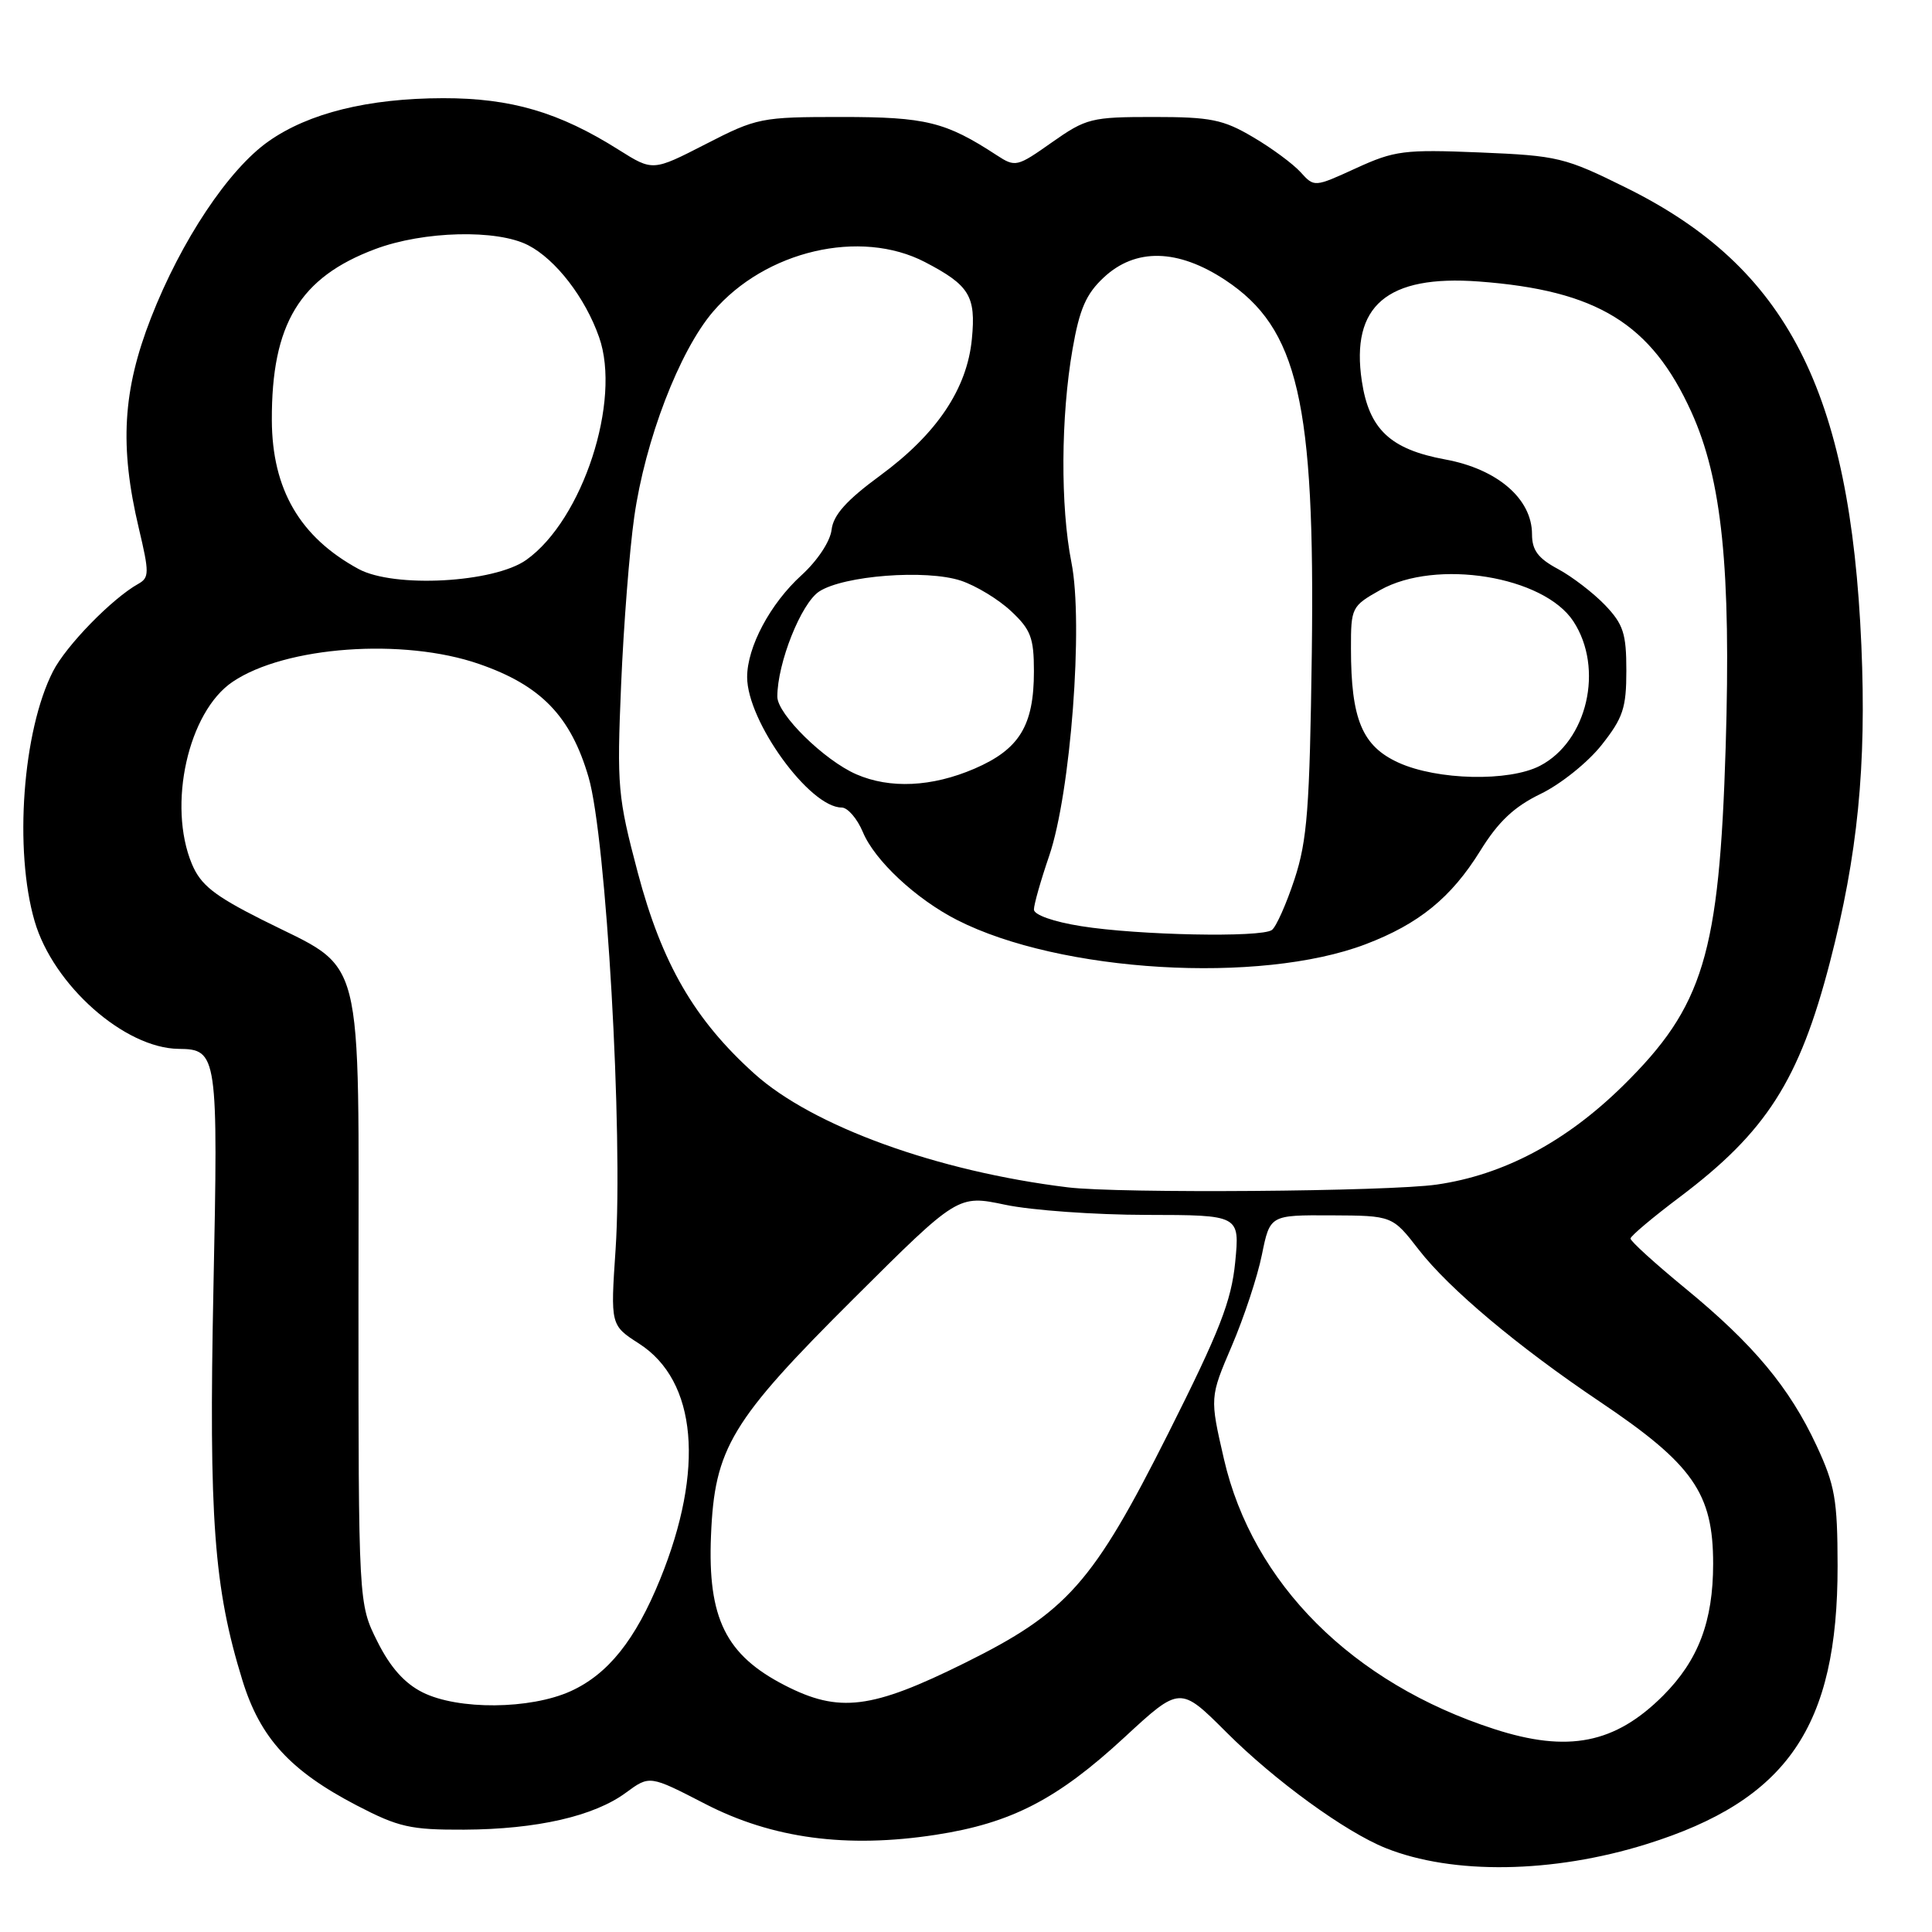 <?xml version="1.0" encoding="UTF-8" standalone="no"?>
<!DOCTYPE svg PUBLIC "-//W3C//DTD SVG 1.1//EN" "http://www.w3.org/Graphics/SVG/1.1/DTD/svg11.dtd" >
<svg xmlns="http://www.w3.org/2000/svg" xmlns:xlink="http://www.w3.org/1999/xlink" version="1.1" viewBox="0 0 256 256">
 <g >
 <path fill="currentColor"
d=" M 218.16 244.36 C 236.83 238.54 243.51 228.80 243.49 207.50 C 243.48 198.69 243.14 196.79 240.71 191.57 C 237.11 183.84 232.34 178.13 223.33 170.73 C 219.30 167.42 216.02 164.44 216.05 164.11 C 216.07 163.77 219.02 161.29 222.61 158.59 C 234.05 149.97 238.41 143.16 242.47 127.51 C 246.16 113.30 247.33 101.51 246.64 85.50 C 245.18 51.76 236.80 35.44 215.52 24.90 C 207.35 20.85 206.44 20.63 196.08 20.20 C 186.06 19.79 184.79 19.95 179.68 22.29 C 174.15 24.82 174.15 24.82 172.33 22.81 C 171.32 21.70 168.48 19.60 166.00 18.15 C 162.07 15.83 160.40 15.50 152.84 15.50 C 144.61 15.50 143.93 15.67 139.39 18.86 C 134.76 22.13 134.54 22.18 132.06 20.56 C 125.29 16.14 122.68 15.50 111.50 15.50 C 100.84 15.50 100.29 15.61 93.50 19.10 C 86.50 22.69 86.50 22.69 82.00 19.86 C 74.10 14.87 67.73 13.00 58.71 13.01 C 48.81 13.03 40.92 14.97 35.59 18.72 C 30.28 22.45 24.00 31.89 20.01 42.11 C 16.25 51.74 15.82 59.13 18.39 69.98 C 19.79 75.89 19.79 76.54 18.33 77.36 C 14.85 79.30 8.76 85.55 7.02 88.96 C 3.00 96.84 1.84 112.66 4.59 122.07 C 7.06 130.54 16.51 138.91 23.68 138.98 C 28.82 139.03 28.92 139.72 28.28 170.76 C 27.66 201.24 28.34 210.41 32.12 222.65 C 34.48 230.30 38.45 234.64 47.29 239.24 C 52.81 242.11 54.39 242.47 61.50 242.44 C 71.13 242.39 78.72 240.66 82.95 237.53 C 86.08 235.23 86.08 235.23 93.41 239.01 C 102.30 243.61 112.19 244.94 124.00 243.12 C 133.99 241.58 140.08 238.44 148.97 230.23 C 156.36 223.40 156.36 223.40 162.51 229.54 C 168.90 235.93 178.25 242.73 183.61 244.88 C 192.48 248.43 205.73 248.24 218.16 244.36 Z  M 198.00 229.11 C 179.21 223.03 165.98 209.82 162.18 193.34 C 160.30 185.17 160.30 185.17 163.22 178.34 C 164.83 174.58 166.63 169.14 167.21 166.25 C 168.28 161.00 168.28 161.00 176.39 161.04 C 184.50 161.08 184.50 161.08 188.00 165.60 C 192.02 170.78 201.16 178.46 212.00 185.74 C 224.33 194.03 227.00 197.85 227.00 207.20 C 227.00 214.83 225.04 220.00 220.37 224.68 C 214.01 231.04 207.78 232.28 198.00 229.11 Z  M 56.00 224.25 C 53.60 223.05 51.71 220.93 50.00 217.50 C 47.50 212.50 47.50 212.50 47.50 171.83 C 47.50 124.71 48.56 128.85 34.68 121.85 C 28.35 118.66 26.59 117.25 25.43 114.49 C 22.17 106.68 24.93 94.31 30.83 90.34 C 37.81 85.63 53.45 84.50 63.48 87.98 C 71.69 90.82 75.63 94.90 77.99 102.99 C 80.33 111.01 82.58 150.34 81.57 165.53 C 80.89 175.60 80.89 175.60 84.70 178.05 C 92.35 182.98 93.39 194.70 87.47 209.26 C 84.20 217.30 80.58 221.83 75.62 224.09 C 70.25 226.52 60.71 226.60 56.00 224.25 Z  M 104.00 223.32 C 96.17 219.30 93.76 214.43 94.21 203.50 C 94.68 191.86 96.84 188.28 113.21 171.98 C 126.93 158.32 126.93 158.32 133.21 159.64 C 136.67 160.37 145.08 160.97 151.89 160.98 C 164.28 161.00 164.28 161.00 163.67 167.25 C 163.16 172.41 161.62 176.36 154.80 189.93 C 144.82 209.78 141.42 213.62 127.84 220.35 C 115.48 226.48 111.19 227.01 104.00 223.32 Z  M 141.50 157.33 C 124.21 155.22 107.71 149.24 99.97 142.28 C 92.03 135.14 87.71 127.70 84.51 115.63 C 81.85 105.58 81.73 104.22 82.30 90.75 C 82.63 82.91 83.41 72.90 84.04 68.50 C 85.48 58.33 90.02 46.51 94.48 41.30 C 101.40 33.21 114.00 30.27 122.57 34.73 C 128.46 37.80 129.33 39.23 128.78 44.90 C 128.15 51.52 124.14 57.49 116.63 63.01 C 112.16 66.29 110.42 68.24 110.19 70.19 C 110.01 71.74 108.32 74.29 106.19 76.23 C 102.06 79.99 99.00 85.73 99.00 89.72 C 99.00 95.58 107.28 107.00 111.52 107.00 C 112.32 107.00 113.59 108.47 114.34 110.27 C 115.91 114.03 121.38 119.13 126.81 121.90 C 140.45 128.86 166.94 130.44 180.94 125.12 C 188.01 122.43 192.29 118.95 196.14 112.74 C 198.54 108.86 200.62 106.90 204.15 105.19 C 206.78 103.92 210.40 101.02 212.21 98.73 C 215.06 95.13 215.50 93.82 215.50 88.86 C 215.50 83.94 215.10 82.72 212.68 80.18 C 211.12 78.56 208.31 76.40 206.43 75.39 C 203.80 73.98 203.00 72.90 203.00 70.79 C 203.00 66.10 198.42 62.15 191.50 60.88 C 184.23 59.54 181.41 56.89 180.45 50.50 C 178.95 40.52 183.79 36.40 195.95 37.30 C 211.63 38.47 218.80 42.87 224.12 54.60 C 228.17 63.54 229.38 75.36 228.66 99.00 C 227.81 126.49 225.73 133.35 215.07 143.85 C 207.51 151.29 199.25 155.68 190.39 156.96 C 183.99 157.89 148.26 158.16 141.50 157.33 Z  M 143.25 122.72 C 139.59 122.14 137.00 121.22 137.00 120.52 C 137.00 119.85 137.91 116.65 139.02 113.41 C 141.87 105.09 143.58 82.60 141.97 74.53 C 140.50 67.12 140.56 55.19 142.12 46.25 C 143.04 40.96 143.91 38.95 146.25 36.77 C 150.46 32.83 156.08 32.96 162.37 37.12 C 172.00 43.50 174.26 53.25 173.82 86.60 C 173.54 107.13 173.22 111.35 171.53 116.50 C 170.44 119.80 169.09 122.83 168.53 123.23 C 167.10 124.26 150.79 123.93 143.25 122.72 Z  M 113.47 102.60 C 109.22 100.75 103.00 94.64 103.00 92.31 C 103.00 87.87 106.15 79.95 108.54 78.38 C 111.78 76.26 122.71 75.42 127.32 76.94 C 129.31 77.60 132.30 79.41 133.96 80.97 C 136.58 83.41 137.00 84.51 137.00 88.95 C 137.00 96.15 135.08 99.29 129.11 101.86 C 123.48 104.28 117.93 104.54 113.47 102.60 Z  M 185.32 101.06 C 180.50 98.87 179.01 95.32 179.01 85.93 C 179.00 80.51 179.10 80.31 182.89 78.18 C 190.30 74.02 204.55 76.33 208.48 82.33 C 212.57 88.57 210.33 98.23 204.04 101.48 C 199.93 103.60 190.46 103.39 185.32 101.06 Z  M 47.50 75.39 C 39.74 71.17 36.06 64.84 36.02 55.69 C 35.97 42.93 39.71 36.75 49.73 33.00 C 56.14 30.60 65.87 30.36 70.00 32.50 C 73.64 34.38 77.54 39.43 79.38 44.67 C 82.36 53.09 77.21 68.86 69.75 74.18 C 65.48 77.23 52.20 77.95 47.50 75.39 Z "/>
</g>
</svg>